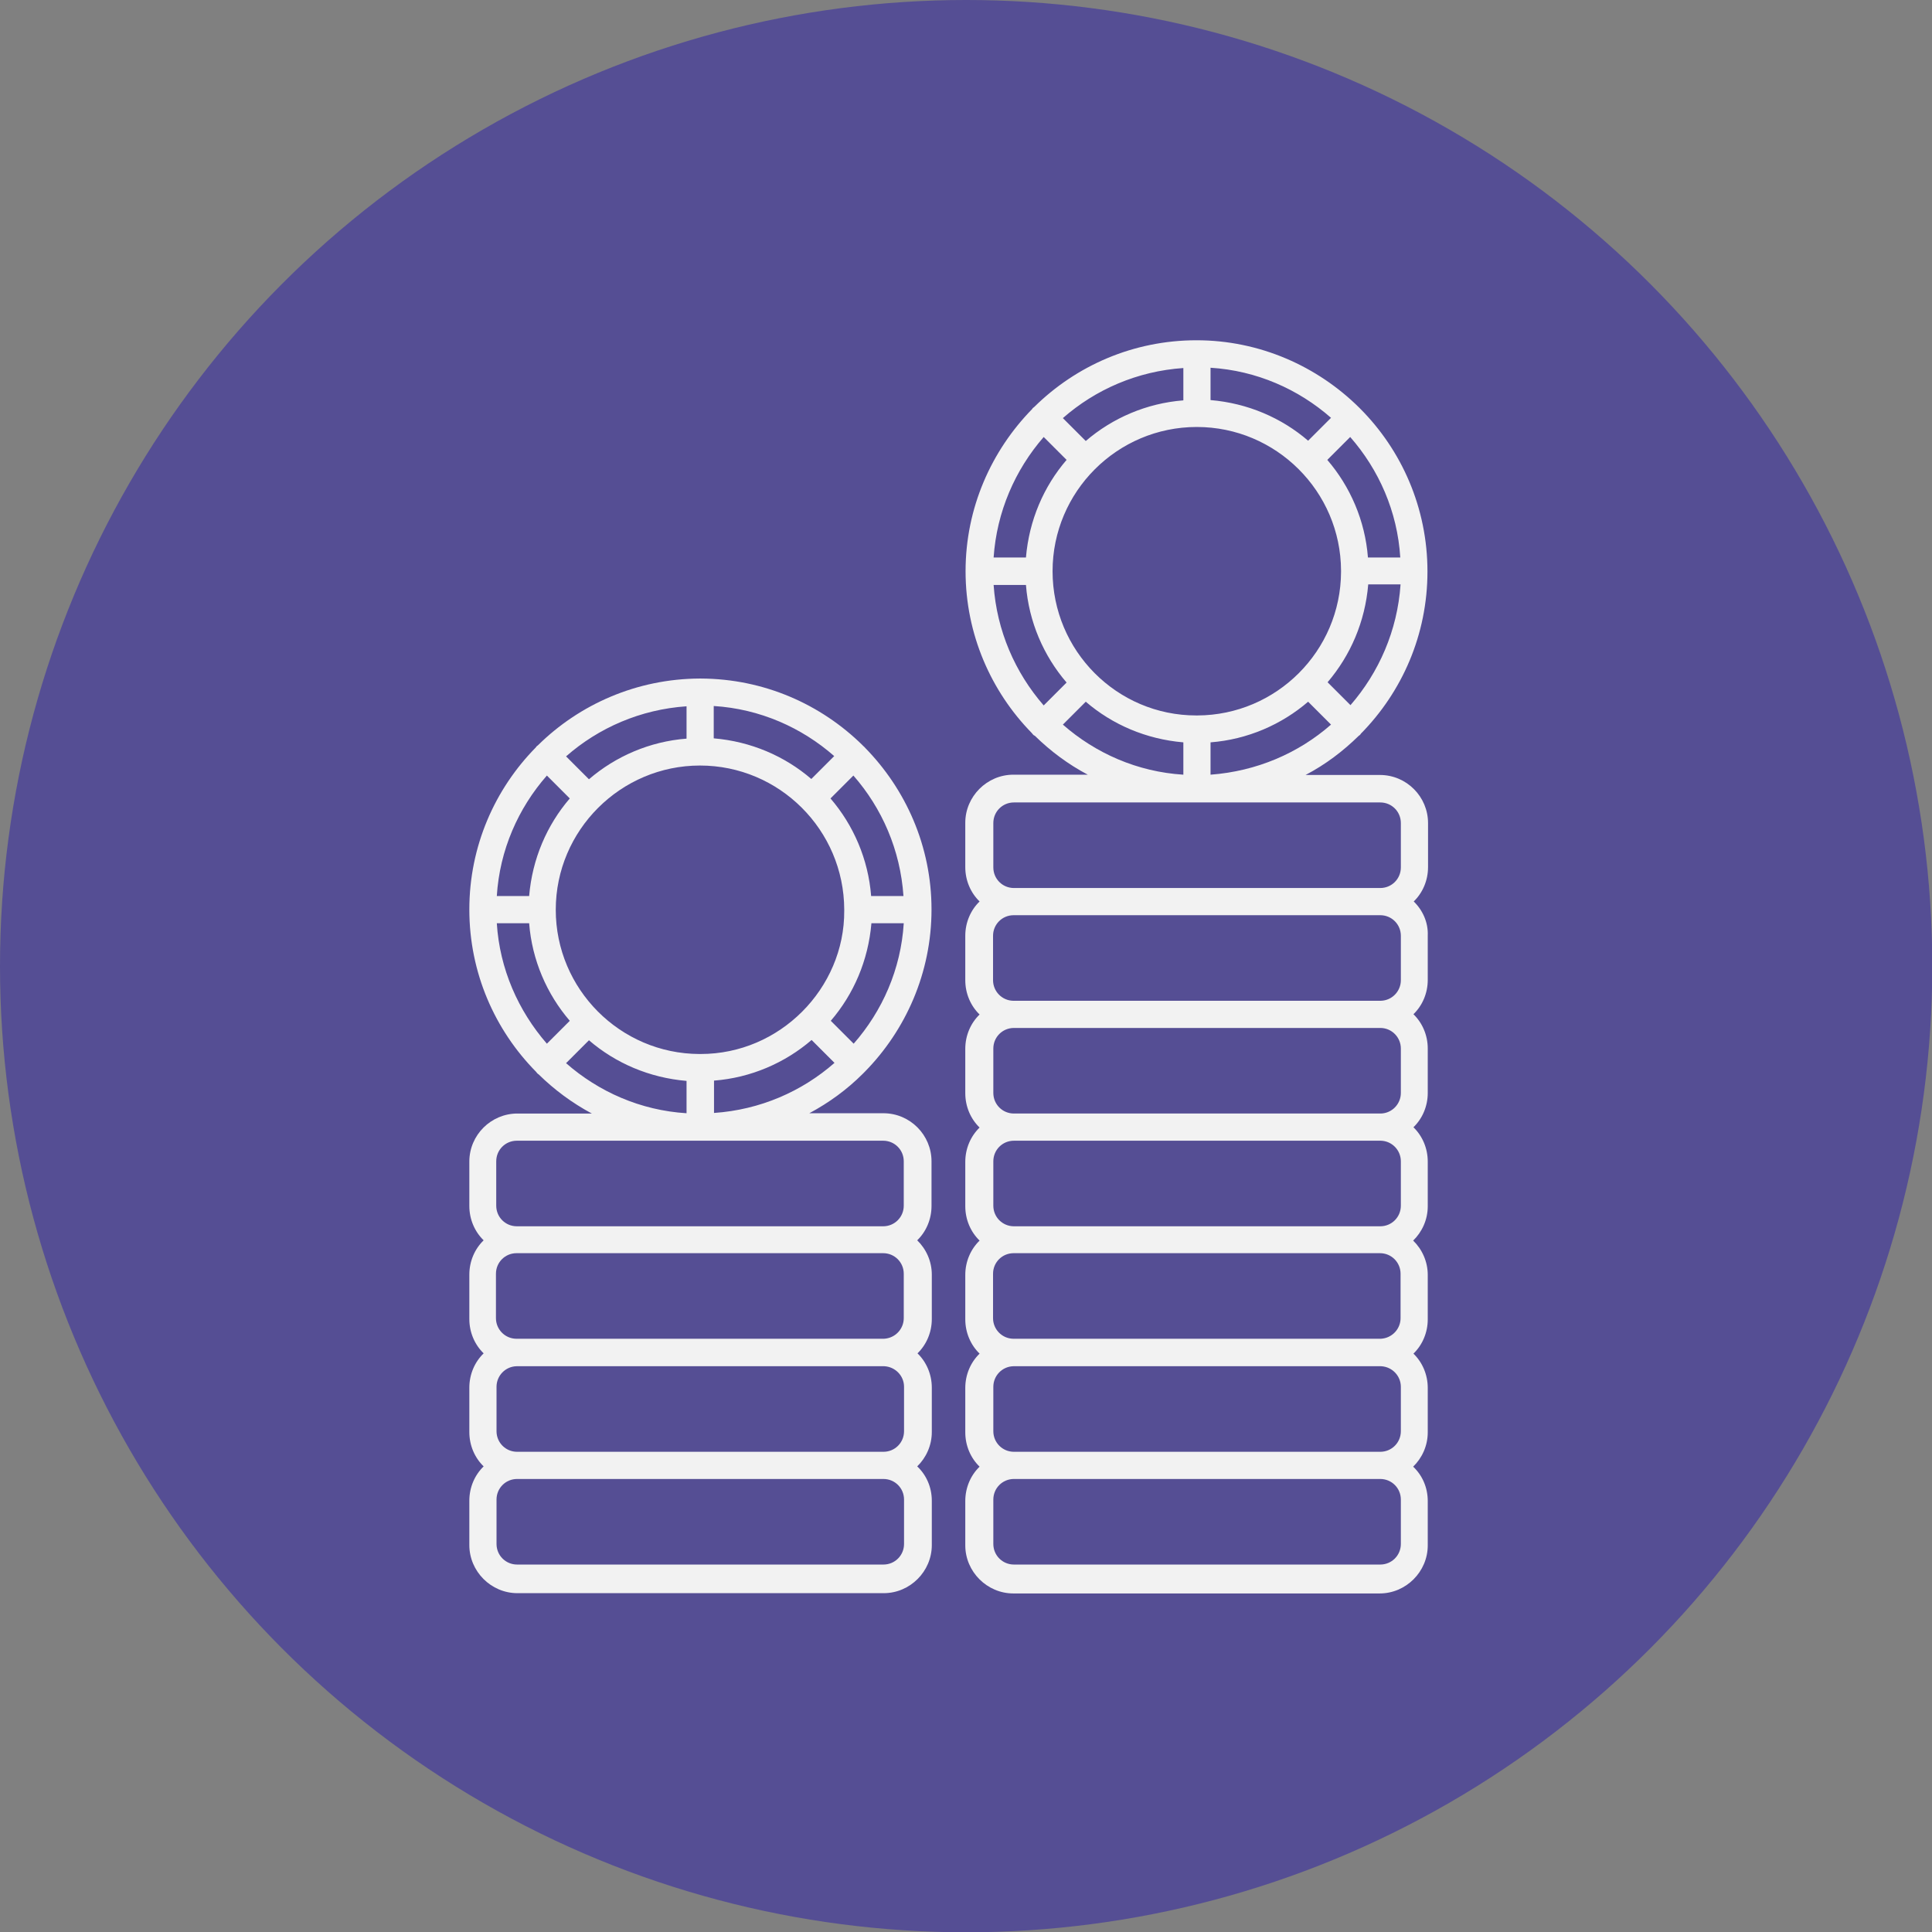 <?xml version="1.0" encoding="utf-8"?>
<!-- Generator: Adobe Illustrator 26.1.0, SVG Export Plug-In . SVG Version: 6.00 Build 0)  -->
<svg version="1.1" id="Capa_1" xmlns="http://www.w3.org/2000/svg" xmlns:xlink="http://www.w3.org/1999/xlink" x="0px" y="0px"
	 viewBox="0 0 675.1 675.1" style="enable-background:new 0 0 675.1 675.1;" xml:space="preserve">
<rect x="0" y="0" width="675.1" height="675.1" fill="#808080" stroke="none"/>
<style type="text/css">
	.st0{fill:#554E94;}
	.st1{fill-rule:evenodd;clip-rule:evenodd;fill:#F2F2F2;}
</style>
<circle class="st0" cx="337.6" cy="337.6" r="337.6"/>
<g>
	<path class="st1" d="M301.8,374.9c0.1-0.1,0.2-0.2,0.3-0.3c14.4-14.6,23.4-34.7,23.4-56.8c0-22.1-9-42.1-23.4-56.7
		c-0.1-0.1-0.2-0.3-0.3-0.3c-0.1-0.1-0.3-0.2-0.3-0.3c-14.6-14.4-34.5-23.3-56.6-23.4c-0.1,0-0.1,0-0.2,0s-0.1,0-0.2,0
		c-22,0.1-42,9-56.5,23.3c-0.2,0.1-0.3,0.3-0.4,0.3c-0.2,0.2-0.3,0.3-0.3,0.4c-14.4,14.6-23.3,34.6-23.3,56.7s8.9,42.1,23.3,56.7
		c0.1,0.2,0.3,0.3,0.4,0.5c0.2,0.2,0.3,0.3,0.5,0.4c5.5,5.4,11.7,10,18.6,13.7h-26c-9.2,0-16.8,7.5-16.8,16.8v15.5c0,4.7,1.9,9,5,12
		c-3.1,3-5,7.3-5,12v15.5c0,4.7,1.9,9,5,12c-3.1,3-5,7.3-5,12v15.5c0,4.7,1.9,9,5,12c-3.1,3-5,7.3-5,12v15.5
		c0,9.2,7.6,16.8,16.8,16.8h128c9.2,0,16.8-7.6,16.8-16.8v-15.5c0-4.7-1.9-9-5.1-12c3.1-3,5.1-7.3,5.1-12v-15.5c0-4.7-1.9-9-5-12
		c3.1-3,5-7.3,5-12v-15.5c0-4.7-2-9-5.1-12c3.1-3,5-7.3,5-12v-15.6c0-9.2-7.5-16.8-16.8-16.8h-25.9c6.9-3.7,13.2-8.3,18.7-13.8
		C301.6,375.1,301.7,375,301.8,374.9z M173.6,322.6h11.3c1,12.9,6.2,24.8,14.2,34.1l-8,8C181.1,353.2,174.6,338.6,173.6,322.6z
		 M191.1,271l8,8c-8,9.3-13.1,21.1-14.2,34.1h-11.3C174.6,297,181.1,282.4,191.1,271z M315.7,313.1h-11.3
		c-1-12.9-6.2-24.8-14.2-34.1l8-8C308.2,282.4,314.6,297,315.7,313.1z M280.3,353.5L280.3,353.5L280.3,353.5
		c-9.1,9.1-21.6,14.8-35.5,14.8c-0.1,0-0.1,0-0.2,0c-0.1,0-0.1,0-0.2,0c-27.7-0.1-50.2-22.7-50.2-50.4l0,0l0,0
		c0-27.8,22.7-50.4,50.4-50.4s50.3,22.5,50.4,50.3c0,0.1,0,0.1,0,0.2s0,0.1,0,0.2C295.1,331.8,289.4,344.4,280.3,353.5z
		 M283.5,272.2c-9.3-8-21.1-13.1-34.1-14.2v-11.3c16.1,1,30.7,7.5,42.1,17.5L283.5,272.2z M239.9,258.1c-12.9,1-24.8,6.2-34.1,14.2
		l-8-8c11.4-10,26-16.4,42.1-17.5V258.1z M205.8,363.5c9.3,8,21.1,13.1,34.1,14.2v11.3c-16.1-1-30.7-7.5-42.1-17.5L205.8,363.5z
		 M249.5,377.6c12.9-1,24.8-6.2,34.1-14.2l8,8c-11.4,10-26,16.4-42.1,17.5L249.5,377.6L249.5,377.6z M290.3,356.7
		c8-9.3,13.1-21.1,14.2-34.1h11.3c-1,16.1-7.5,30.7-17.5,42.1L290.3,356.7z M315.9,539.5c0,4-3.2,7.2-7.2,7.2h-128
		c-4,0-7.2-3.2-7.2-7.2v-15.5c0-4,3.2-7.2,7.2-7.2l0,0l0,0h128c4,0,7.2,3.2,7.2,7.2V539.5z M315.9,484.6v15.5c0,4-3.2,7.2-7.2,7.2
		h-128c-4,0-7.2-3.2-7.2-7.2v-15.5c0-3.9,3.1-7.1,7-7.2c0.1,0,0.1,0,0.2,0h128c0.1,0,0.3,0,0.3,0
		C312.8,477.6,315.9,480.7,315.9,484.6z M308.6,467.8c-0.1,0-0.3,0-0.3,0H180.7c-0.1,0-0.1,0-0.2,0c-0.1,0-0.1,0-0.2,0
		c-3.9-0.1-7-3.3-7-7.2v-15.5c0-4,3.2-7.2,7.2-7.2c0.1,0,0.1,0,0.2,0h127.7c0.1,0,0.1,0,0.2,0c4,0,7.2,3.2,7.2,7.2v15.5
		c0,3.8-3,7-6.9,7.2C308.9,467.8,308.8,467.8,308.6,467.8z M308.6,398.6c4,0,7.2,3.2,7.2,7.2v15.5c0,4-3.2,7.2-7.2,7.2h-128
		c-4,0-7.2-3.2-7.2-7.2v-15.5c0-4,3.2-7.2,7.2-7.2l0,0h63.3c0.3,0,0.5,0,0.8,0l0,0c0.3,0,0.5,0,0.8,0H308.6z"/>
	<path class="st1" d="M494,315c3.1-3,5-7.3,5-12v-15.4c0-9.2-7.5-16.8-16.8-16.8h-26c6.9-3.6,13.1-8.3,18.6-13.7
		c0.2-0.1,0.3-0.2,0.4-0.3c0.2-0.2,0.3-0.3,0.3-0.4c14.4-14.6,23.3-34.6,23.3-56.7c0-22.2-9-42.4-23.6-57l-0.1-0.1l-0.1-0.1
		c-14.6-14.5-34.8-23.6-56.9-23.6l0,0l0,0c-22.1,0-42.1,8.9-56.7,23.3c-0.2,0.1-0.3,0.3-0.4,0.3c-0.2,0.2-0.3,0.3-0.3,0.4
		c-14.3,14.6-23.3,34.6-23.3,56.7l0,0l0,0c0,22,8.9,42,23.1,56.5c0.2,0.2,0.3,0.4,0.5,0.6c0.2,0.2,0.3,0.3,0.6,0.4
		c5.5,5.4,11.7,10,18.5,13.6h-26c-9.2,0-16.8,7.6-16.8,16.8v15.5c0,4.7,1.9,9,5,12c-3.1,3-5,7.3-5,12v15.5c0,4.7,1.9,9,5,12
		c-3.1,3-5,7.3-5,12V382c0,4.7,1.9,9,5,12c-3.1,3-5,7.3-5,12v15.5c0,4.7,1.9,9,5,12c-3.1,3-5,7.3-5,12v15.5c0,4.7,1.9,9,5,12
		c-3.1,3-5,7.3-5,12v15.5c0,4.7,1.9,9,5,12c-3.1,3-5,7.3-5,12v15.5c0,9.2,7.6,16.8,16.8,16.8h128l0,0c9.2,0,16.8-7.6,16.8-16.8
		v-15.5c0-4.7-1.9-9-5.1-12c3.1-3,5.1-7.3,5.1-12v-15.5c0-4.7-1.9-9-5-12c3.1-3,5-7.3,5-12v-15.5c0-4.7-2-9-5.1-12
		c3.1-3,5.1-7.3,5.1-12v-15.6c0-4.7-1.9-9-5-12c3.1-3,5-7.3,5-12v-15.5c0-4.7-1.9-9-5-12c3.1-3,5-7.3,5-12v-15.5
		C499.1,322.3,497.1,318,494,315z M347.2,204.4h11.3c1,12.9,6.2,24.8,14.2,34.1l-8,8C354.7,235,348.3,220.4,347.2,204.4z
		 M364.7,152.7l8,8c-8,9.3-13.1,21.1-14.2,34.1h-11.3C348.3,178.8,354.7,164.2,364.7,152.7z M489.3,194.8H478
		c-1-12.9-6.2-24.8-14.2-34.1l8-8C481.8,164.1,488.3,178.7,489.3,194.8z M471.9,246.4l-8-8c8-9.4,13.1-21.1,14.2-34.2h11.3
		C488.3,220.4,481.8,235,471.9,246.4z M367.8,199.6c0-27.8,22.6-50.4,50.4-50.4c27.7,0,50.3,22.5,50.4,50.2c0,0.1,0,0.1,0,0.2
		c0,0.1,0,0.2,0,0.2c-0.1,27.7-22.6,50.1-50.2,50.2c-0.1,0-0.1,0-0.2,0s-0.1,0-0.2,0C390.3,250,367.8,227.4,367.8,199.6z M423,259.4
		c12.9-1,24.8-6.2,34.1-14.2l8,8c-11.4,10-26,16.3-42.1,17.5L423,259.4L423,259.4z M457.1,154c-9.3-8-21.1-13.1-34.1-14.2v-11.3
		c16.1,1,30.7,7.5,42.1,17.5L457.1,154z M413.5,139.9c-12.9,1-24.8,6.2-34.1,14.2l-8-8c11.4-10,26-16.4,42.1-17.5L413.5,139.9
		L413.5,139.9z M379.4,245.2c9.3,8,21.1,13.1,34.1,14.2v11.3c-16.1-1-30.7-7.5-42.1-17.5L379.4,245.2z M347.1,287.6
		c0-4,3.2-7.2,7.2-7.2h128c4,0,7.2,3.2,7.2,7.2v15.5c0,4-3.2,7.2-7.2,7.2h-128c-4,0-7.2-3.2-7.2-7.2L347.1,287.6L347.1,287.6z
		 M489.5,539.5c0,4-3.2,7.2-7.2,7.2h-128c-4,0-7.2-3.2-7.2-7.2v-15.5c0-4,3.2-7.2,7.2-7.2l0,0h128l0,0c4,0,7.2,3.2,7.2,7.2V539.5z
		 M489.5,484.6v15.5c0,4-3.2,7.2-7.2,7.2h-128c-4,0-7.2-3.2-7.2-7.2v-15.5c0-3.9,3.1-7.1,7-7.2c0.1,0,0.1,0,0.2,0h128l0,0
		c0.1,0,0.2,0,0.3,0C486.5,477.6,489.5,480.8,489.5,484.6z M482.3,467.8c-0.1,0-0.3,0-0.3,0H354.4c-0.1,0-0.1,0-0.2,0
		c-0.1,0-0.1,0-0.2,0c-3.9-0.1-7-3.3-7-7.2v-15.5c0-4,3.2-7.2,7.2-7.2c0.1,0,0.1,0,0.2,0H482c0.1,0,0.1,0,0.2,0c4,0,7.2,3.2,7.2,7.2
		v15.5c0,3.8-3,7-6.9,7.2C482.5,467.8,482.4,467.8,482.3,467.8z M489.5,405.8v15.5c0,4-3.2,7.2-7.2,7.2h-128c-4,0-7.2-3.2-7.2-7.2
		v-15.5c0-4,3.2-7.2,7.2-7.2l0,0h128l0,0c0.1,0,0.1,0,0.2,0C486.4,398.7,489.5,401.9,489.5,405.8z M489.5,366.4v15.5
		c0,3.9-3.1,7.1-7,7.2c-0.1,0-0.1,0-0.2,0c-0.1,0-0.1,0-0.2,0H354.3l0,0l0,0c-4,0-7.2-3.2-7.2-7.2v-15.5c0-4,3.2-7.2,7.2-7.2l0,0
		h128l0,0c0.1,0,0.1,0,0.2,0C486.4,359.3,489.5,362.5,489.5,366.4z M482.3,349.7c-0.1,0-0.1,0-0.2,0H354.4c-0.1,0-0.1,0-0.2,0
		c-0.1,0-0.1,0-0.2,0c-3.9-0.1-7-3.3-7-7.2V327c0-4,3.2-7.2,7.2-7.2c0.1,0,0.1,0,0.2,0h127.7c0.1,0,0.1,0,0.2,0c4,0,7.2,3.2,7.2,7.2
		v15.5c0,3.9-3.1,7.1-7,7.2C482.5,349.7,482.4,349.7,482.3,349.7z"/>
</g>
</svg>
